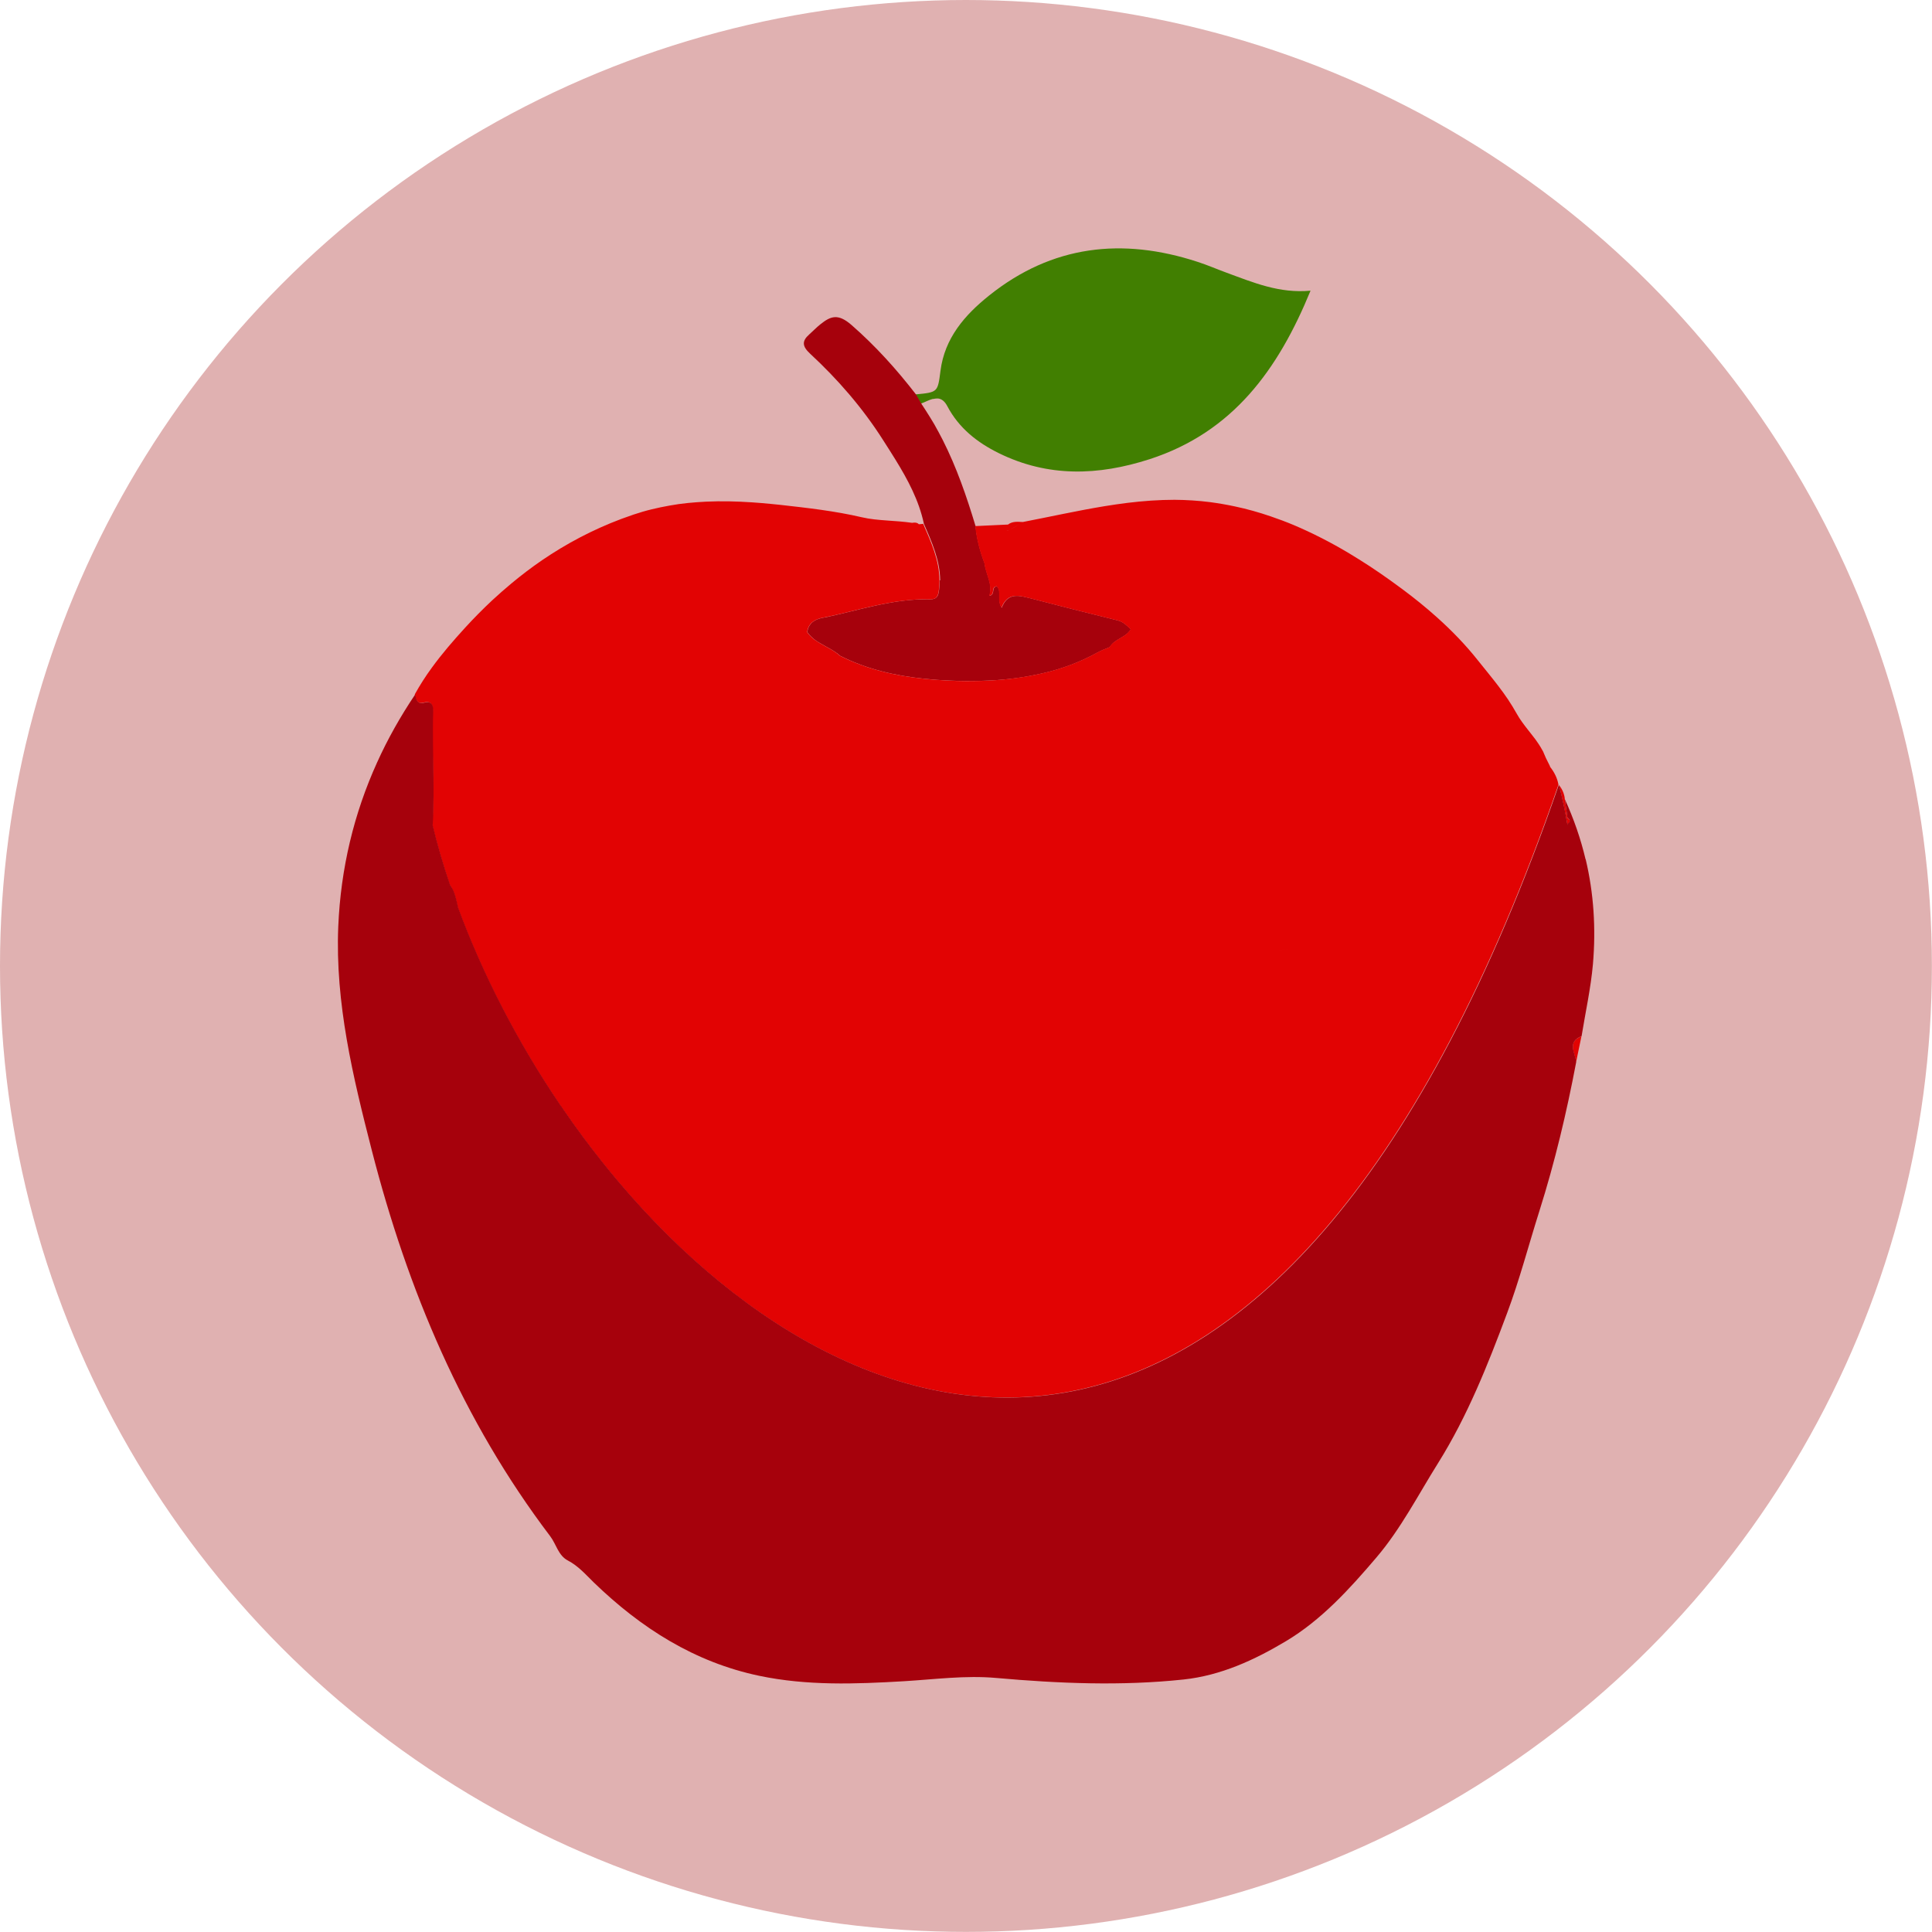 <?xml version="1.0" encoding="UTF-8"?><svg xmlns="http://www.w3.org/2000/svg" viewBox="0 0 188.83 188.83"><defs><style>.d{fill:#a6010c;}.e{fill:#e20303;}.f{fill:#e0b1b1;}.g{fill:#417f01;}</style></defs><g id="a"/><g id="b"><g id="c"><g><circle class="f" cx="94.41" cy="94.41" r="94.41"/><g><path class="g" d="M91.21,39c.11-.03,.22-.05,.33-.05,.05,0,.11,0,.16,0,.32,.04,.63,.25,.89,.75,1.13,2.14,2.92,3.55,5.03,4.59,4.82,2.37,9.72,2.21,14.74,.59,8.17-2.65,12.58-8.79,15.73-16.47-3.04,.29-5.6-.8-8.19-1.75-.96-.35-1.89-.76-2.86-1.07-7.35-2.4-14.21-1.63-20.36,3.29-2.39,1.91-4.35,4.16-4.76,7.37-.27,2.09-.25,2.09-2.44,2.3,.17,.3,.35,.6,.52,.9,.4-.14,.8-.37,1.2-.47Z"/><path class="d" d="M91.84,56.73c0,.28-.01,.57-.05,.86,0,.08-.02,.15-.03,.22-.03,.21-.08,.39-.18,.51-.06,.09-.15,.15-.26,.2-.11,.04-.26,.06-.44,.06-.45-.01-.9,0-1.35,.02-.89,.05-1.77,.17-2.65,.33-1.75,.31-3.47,.78-5.2,1.18-.43,.1-.87,.2-1.3,.28-.09,.02-.18,.04-.26,.06-.35,.1-.67,.27-.89,.54-.17,.2-.29,.46-.32,.8,.1,.14,.21,.27,.33,.39,.12,.12,.24,.23,.37,.33,.18,.14,.37,.26,.57,.37,.66,.39,1.37,.71,1.94,1.22,2.6,1.31,5.38,1.95,8.24,2.24,.41,.04,.82,.08,1.23,.11,1.29,.09,2.59,.13,3.89,.11,.86-.02,1.72-.06,2.58-.14s1.71-.19,2.56-.35c.42-.08,.85-.16,1.27-.26,.46-.1,.92-.22,1.38-.36s.92-.29,1.37-.46c.9-.34,1.79-.75,2.64-1.22,.38-.21,.79-.35,1.19-.52,.06-.1,.13-.19,.21-.28,.15-.17,.34-.3,.53-.42,.48-.3,1.02-.53,1.32-1.05h0c-.1-.09-.19-.18-.29-.27-.19-.17-.39-.34-.63-.46-.12-.06-.25-.11-.39-.14-1.42-.35-2.83-.7-4.25-1.06-1.42-.36-2.83-.72-4.24-1.09-.07-.02-.14-.04-.21-.05-.14-.04-.28-.07-.42-.1-.41-.09-.81-.13-1.16-.03-.41,.12-.77,.43-1.03,1.1h0c-.06-.09-.11-.19-.14-.28-.1-.29-.09-.58-.09-.85,0-.28,.02-.54-.09-.76-.03-.07-.08-.14-.14-.21-.16,.02-.24,.08-.29,.16-.15,.24,.03,.66-.45,.78,.35-1.19-.36-2.13-.47-3.18-.45-1.18-.77-2.38-.89-3.64-.87-2.89-1.85-5.73-3.2-8.4-.27-.53-.55-1.05-.84-1.56-.26-.45-.54-.89-.82-1.33-.14-.22-.28-.44-.43-.66h0c-.17-.3-.35-.6-.52-.9-1.9-2.46-3.95-4.74-6.32-6.81-1.3-1.13-2.02-.88-3.04-.06-.38,.3-.72,.66-1.08,.98-.75,.66-.69,1.17,.07,1.88,2.72,2.52,5.15,5.32,7.14,8.45,.41,.64,.82,1.28,1.22,1.93,1.2,1.95,2.28,3.96,2.77,6.25,.77,1.78,1.57,3.55,1.59,5.53Z"/><g><path class="e" d="M154.04,103.83c.18-.85,.35-1.7,.53-2.55-1.47,.58-.59,1.65-.53,2.55Z"/><path class="e" d="M151.51,74.92h0c-.14-.28-.28-.56-.42-.84-.06-.15-.12-.29-.19-.44-.03-.06-.05-.11-.07-.17-.03-.05-.06-.1-.08-.14-.11-.21-.23-.4-.36-.6-.2-.31-.42-.6-.65-.89-.13-.17-.27-.34-.4-.51-.4-.51-.79-1.02-1.1-1.58-.27-.48-.55-.94-.85-1.39-.6-.89-1.26-1.73-1.93-2.56-.33-.42-.67-.83-1-1.24-1.21-1.53-2.57-2.93-4.01-4.22-1.08-.97-2.22-1.89-3.39-2.76-.39-.29-.79-.58-1.18-.86-.33-.24-.67-.47-1-.7s-.67-.46-1.01-.68c-.68-.44-1.36-.87-2.06-1.29-1.73-1.03-3.52-1.95-5.36-2.73-.74-.31-1.49-.59-2.25-.85-1.14-.39-2.3-.72-3.49-.97-.79-.17-1.6-.31-2.42-.42-1.17-.15-2.33-.22-3.49-.23-.77,0-1.54,.03-2.31,.08s-1.53,.13-2.29,.22c-.76,.09-1.52,.21-2.28,.33-2.66,.44-5.3,1.03-7.95,1.54-.5-.02-1.01-.09-1.45,.25l-.89,.04c-.77,.04-1.54,.07-2.31,.11h0c.12,1.26,.44,2.46,.89,3.64,.11,1.06,.82,2,.47,3.18,.49-.12,.31-.54,.45-.78,.05-.08,.14-.14,.29-.16,.06,.06,.11,.13,.14,.21,.1,.22,.1,.48,.09,.76,0,.28-.02,.57,.09,.85,.03,.1,.08,.19,.14,.28h0c.26-.67,.62-.98,1.03-1.1,.35-.1,.75-.06,1.16,.03,.14,.03,.28,.06,.42,.1,.07,.02,.14,.04,.21,.05,1.41,.37,2.83,.73,4.24,1.09,1.42,.36,2.83,.71,4.25,1.06,.14,.03,.27,.08,.39,.14,.24,.12,.44,.28,.63,.46,.1,.09,.19,.18,.29,.27-.3,.52-.84,.75-1.32,1.05-.19,.12-.37,.25-.53,.42-.08,.08-.15,.17-.21,.28-.4,.17-.82,.31-1.19,.52-.85,.48-1.73,.88-2.64,1.22-.45,.17-.91,.32-1.37,.46s-.92,.26-1.38,.36c-.42,.1-.84,.18-1.27,.26-.85,.15-1.7,.27-2.56,.35s-1.72,.13-2.58,.14c-1.29,.03-2.59-.01-3.89-.11-.41-.03-.82-.06-1.23-.11-2.85-.29-5.63-.93-8.23-2.24-.57-.52-1.28-.83-1.94-1.22-.19-.12-.39-.24-.57-.37-.13-.1-.26-.21-.37-.33-.12-.12-.23-.25-.33-.39,.03-.33,.15-.59,.32-.8,.23-.27,.55-.44,.89-.54,.09-.03,.17-.05,.26-.06,.44-.09,.87-.18,1.3-.28,1.73-.4,3.45-.87,5.2-1.18,.87-.16,1.75-.27,2.65-.33,.45-.03,.89-.04,1.35-.02,.18,0,.32-.02,.44-.06,.11-.04,.2-.11,.26-.2,.1-.13,.15-.3,.18-.51,.01-.07,.02-.15,.03-.22,.03-.29,.05-.58,.05-.86-.01-1.97-.81-3.74-1.59-5.53h0c-.14,.01-.28,.03-.42,.04-.14-.15-.31-.17-.49-.16-.06,0-.12,.01-.18,.02-.81-.12-1.65-.17-2.48-.23-.83-.06-1.64-.13-2.41-.31-2.66-.62-5.34-.92-8.03-1.22-.3-.03-.6-.06-.9-.09-.6-.06-1.2-.11-1.8-.15-1.5-.1-3-.14-4.49-.07-.6,.03-1.19,.07-1.79,.13-.59,.06-1.19,.14-1.78,.25-.59,.1-1.18,.23-1.77,.37s-1.18,.32-1.76,.51c-.41,.14-.81,.28-1.21,.43-2.79,1.05-5.36,2.41-7.75,4.04-1.02,.7-2.01,1.45-2.97,2.25-.64,.53-1.26,1.08-1.88,1.65-.92,.86-1.81,1.76-2.67,2.7-1.15,1.26-2.26,2.54-3.26,3.92-.6,.82-1.15,1.68-1.65,2.58,.01,.06,.02,.13,.04,.19,.03,.12,.06,.24,.1,.34,.05,.1,.11,.18,.19,.24,.04,.03,.09,.05,.15,.06,.06,.01,.12,.02,.19,.01,.07,0,.15-.02,.24-.04,.09-.02,.17-.04,.24-.04,.29-.01,.45,.12,.54,.33,.06,.15,.08,.34,.07,.54-.03,1.09-.03,2.19-.02,3.28,.01,1.09,.04,2.19,.05,3.28,.01,1.09,.01,2.19-.02,3.28-.01,.44-.04,.88-.06,1.32,.48,1.93,1.05,3.87,1.7,5.83,.15,.21,.27,.43,.37,.67,.13,.33,.23,.68,.3,1.02,.04,.17,.07,.34,.11,.51,2.43,6.58,5.84,13.18,9.98,19.29h0c.1,.15,.2,.3,.31,.44,1.21,1.77,2.49,3.49,3.82,5.16,.53,.67,1.07,1.32,1.62,1.97,24.22,28.57,65.16,38.47,91.86-38.85-.06-.34-.17-.66-.32-.96-.14-.29-.32-.56-.53-.82Zm-52.85-23.11c-.06,.03-.17,.07-.26,.06,.09,0,.2-.03,.26-.06,.33-.18,.66-.39,.98-.59-.32,.21-.64,.41-.98,.59Zm-54.92,14.79c.04,.19,.06,.4,.07,.58-.01-.18-.03-.39-.07-.58Zm82.16,26.2c-.36,.02-.78-.05-.96,.25,.18-.3,.6-.23,.95-.25,.28,0,.5,.07,.65,.18-.15-.11-.36-.18-.65-.18Zm25.59-17.89c0,.19-.02,.4-.04,.6,.02-.2,.04-.41,.04-.6Z"/><path class="e" d="M153.2,79.93c-.04-.3-.09-.61-.13-.91-.04-.3-.09-.61-.13-.91,0-.13-.03-.26-.06-.38s-.07-.24-.12-.36c-.1-.23-.23-.45-.4-.65,0,0,.34,1.19,.72,3.25,.03,.18,.06,.37,.1,.56,0,.04,.02,.09,.02,.13,0-.04,0-.09,0-.13h0c.3-.19,.3-.39,0-.59Z"/></g><path class="d" d="M154.97,83.99c-.47-2-1.15-3.96-2.03-5.89h0c.04,.3,.09,.61,.13,.91,.04,.3,.09,.61,.13,.91,.29,.2,.3,.4,0,.59h0s0,.09,0,.13c0-.05-.02-.09-.02-.13-.03-.19-.07-.38-.1-.56-.37-2.06-.72-3.25-.72-3.25-26.69,77.32-67.63,67.42-91.86,38.85-.55-.65-1.09-1.3-1.62-1.97-1.33-1.67-2.61-3.39-3.82-5.16-.1-.15-.2-.3-.31-.44h0c-4.14-6.11-7.55-12.71-9.98-19.29h0c-.03-.17-.07-.34-.11-.51-.08-.34-.17-.69-.3-1.02-.09-.23-.22-.46-.37-.67-.66-1.95-1.23-3.9-1.7-5.83,.03-.44,.05-.88,.06-1.32,.03-1.09,.03-2.19,.02-3.28-.01-1.09-.04-2.19-.05-3.28-.01-1.09-.02-2.19,.02-3.28,0-.19-.01-.39-.07-.54-.08-.2-.25-.34-.54-.33-.07,0-.15,.02-.24,.04-.09,.02-.17,.04-.24,.04-.07,0-.13,0-.19-.01-.06-.01-.1-.03-.15-.06-.09-.06-.15-.14-.19-.24-.05-.1-.08-.22-.1-.34-.01-.06-.02-.12-.04-.19h0c-1.44,2.14-2.69,4.36-3.72,6.64-2.28,5.02-3.56,10.38-3.8,16.05-.31,7.48,1.44,14.71,3.28,21.88,3.5,13.62,8.87,26.41,17.43,37.7,.6,.79,.79,1.89,1.73,2.38,1.02,.53,1.74,1.37,2.53,2.14,4.6,4.45,9.84,7.8,16.18,9.13,4.67,.98,9.4,.81,14.12,.53,3.01-.18,6.01-.59,9.04-.32,6.1,.54,12.21,.8,18.32,.15,3.64-.39,6.92-1.91,9.97-3.73,3.49-2.08,6.25-5.12,8.88-8.21,2.39-2.81,4.07-6.11,6.02-9.22,2.86-4.57,4.85-9.58,6.73-14.62,1.23-3.28,2.11-6.68,3.17-10.02,1.51-4.78,2.66-9.62,3.59-14.53-.06-.9-.94-1.97,.53-2.55,.38-2.34,.9-4.68,1.11-7.04,.3-3.5,.08-6.92-.71-10.25Z"/></g></g></g></g></svg>